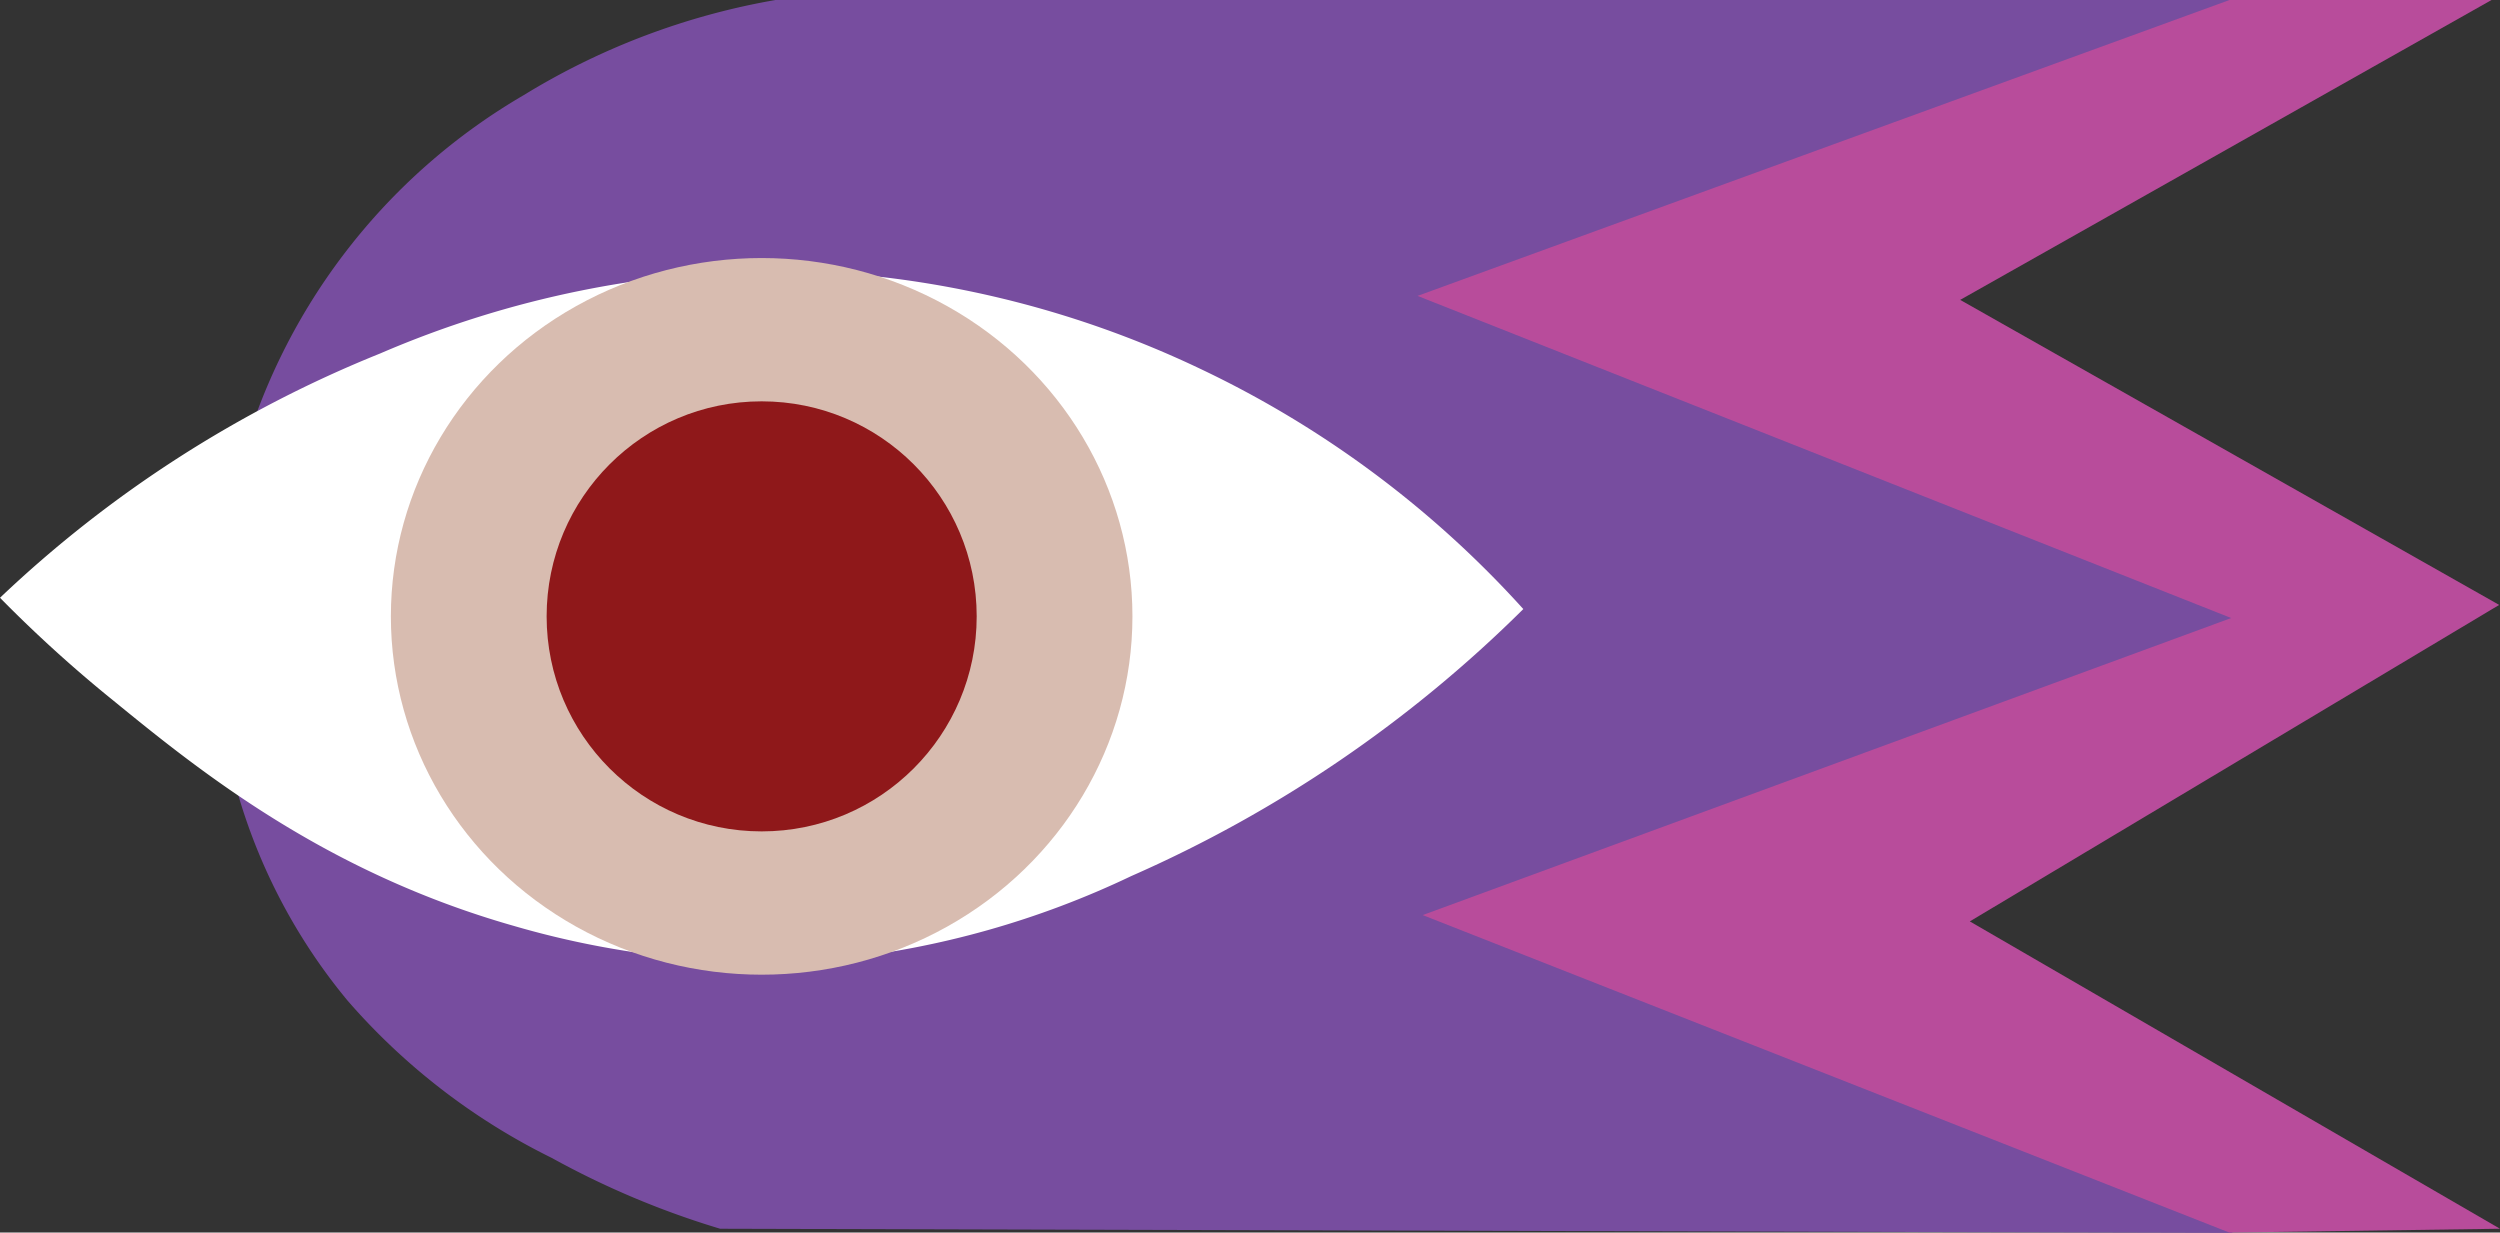 <svg xmlns="http://www.w3.org/2000/svg" viewBox="0 0 150.56 74.23"><rect x="0" y="0" width="150.56" height="74.23" fill="#333333" stroke="none"/><defs><style>.cls-1{fill:#774d9f;}.cls-2{fill:#b84c9b;}.cls-3{fill:#fff;}.cls-4{fill:#d8bcb0;}.cls-5{fill:#8f181a;}</style></defs><g id="Layer_2" data-name="Layer 2"><g id="Layer_1-2" data-name="Layer 1"><path class="cls-1" d="M134.5,0H46.7A43.08,43.08,0,0,0,31.54,5.73,37,37,0,0,0,14.35,28.4a34.65,34.65,0,0,0,6.59,31.87,39.22,39.22,0,0,0,12.28,9.46A51.79,51.79,0,0,0,43.37,74l91.13.25L85.92,55.11l48.7-17.89-49-19.4"/><path class="cls-2" d="M150.56,74,118.63,55.49l31.88-19.06L118.05,18.06,150.05,0H134.27L85.37,17.82l49,19.4L85.68,55.11l48.58,19.12Z"/><path class="cls-3" d="M0,36A72.52,72.52,0,0,1,22.89,21.29a61.13,61.13,0,0,1,24.68-5,61,61,0,0,1,24.67,5.9,62,62,0,0,1,19.5,14.49A78.09,78.09,0,0,1,68.13,52.76a54.25,54.25,0,0,1-17.7,5,54.24,54.24,0,0,1-19.49-2c-11.42-3.25-19-9.39-24.14-13.59A80.34,80.34,0,0,1,0,36Z"/><ellipse class="cls-4" cx="45.87" cy="37.12" rx="22.33" ry="21.58"/><circle class="cls-5" cx="45.87" cy="37.12" r="12.95"/></g></g></svg>